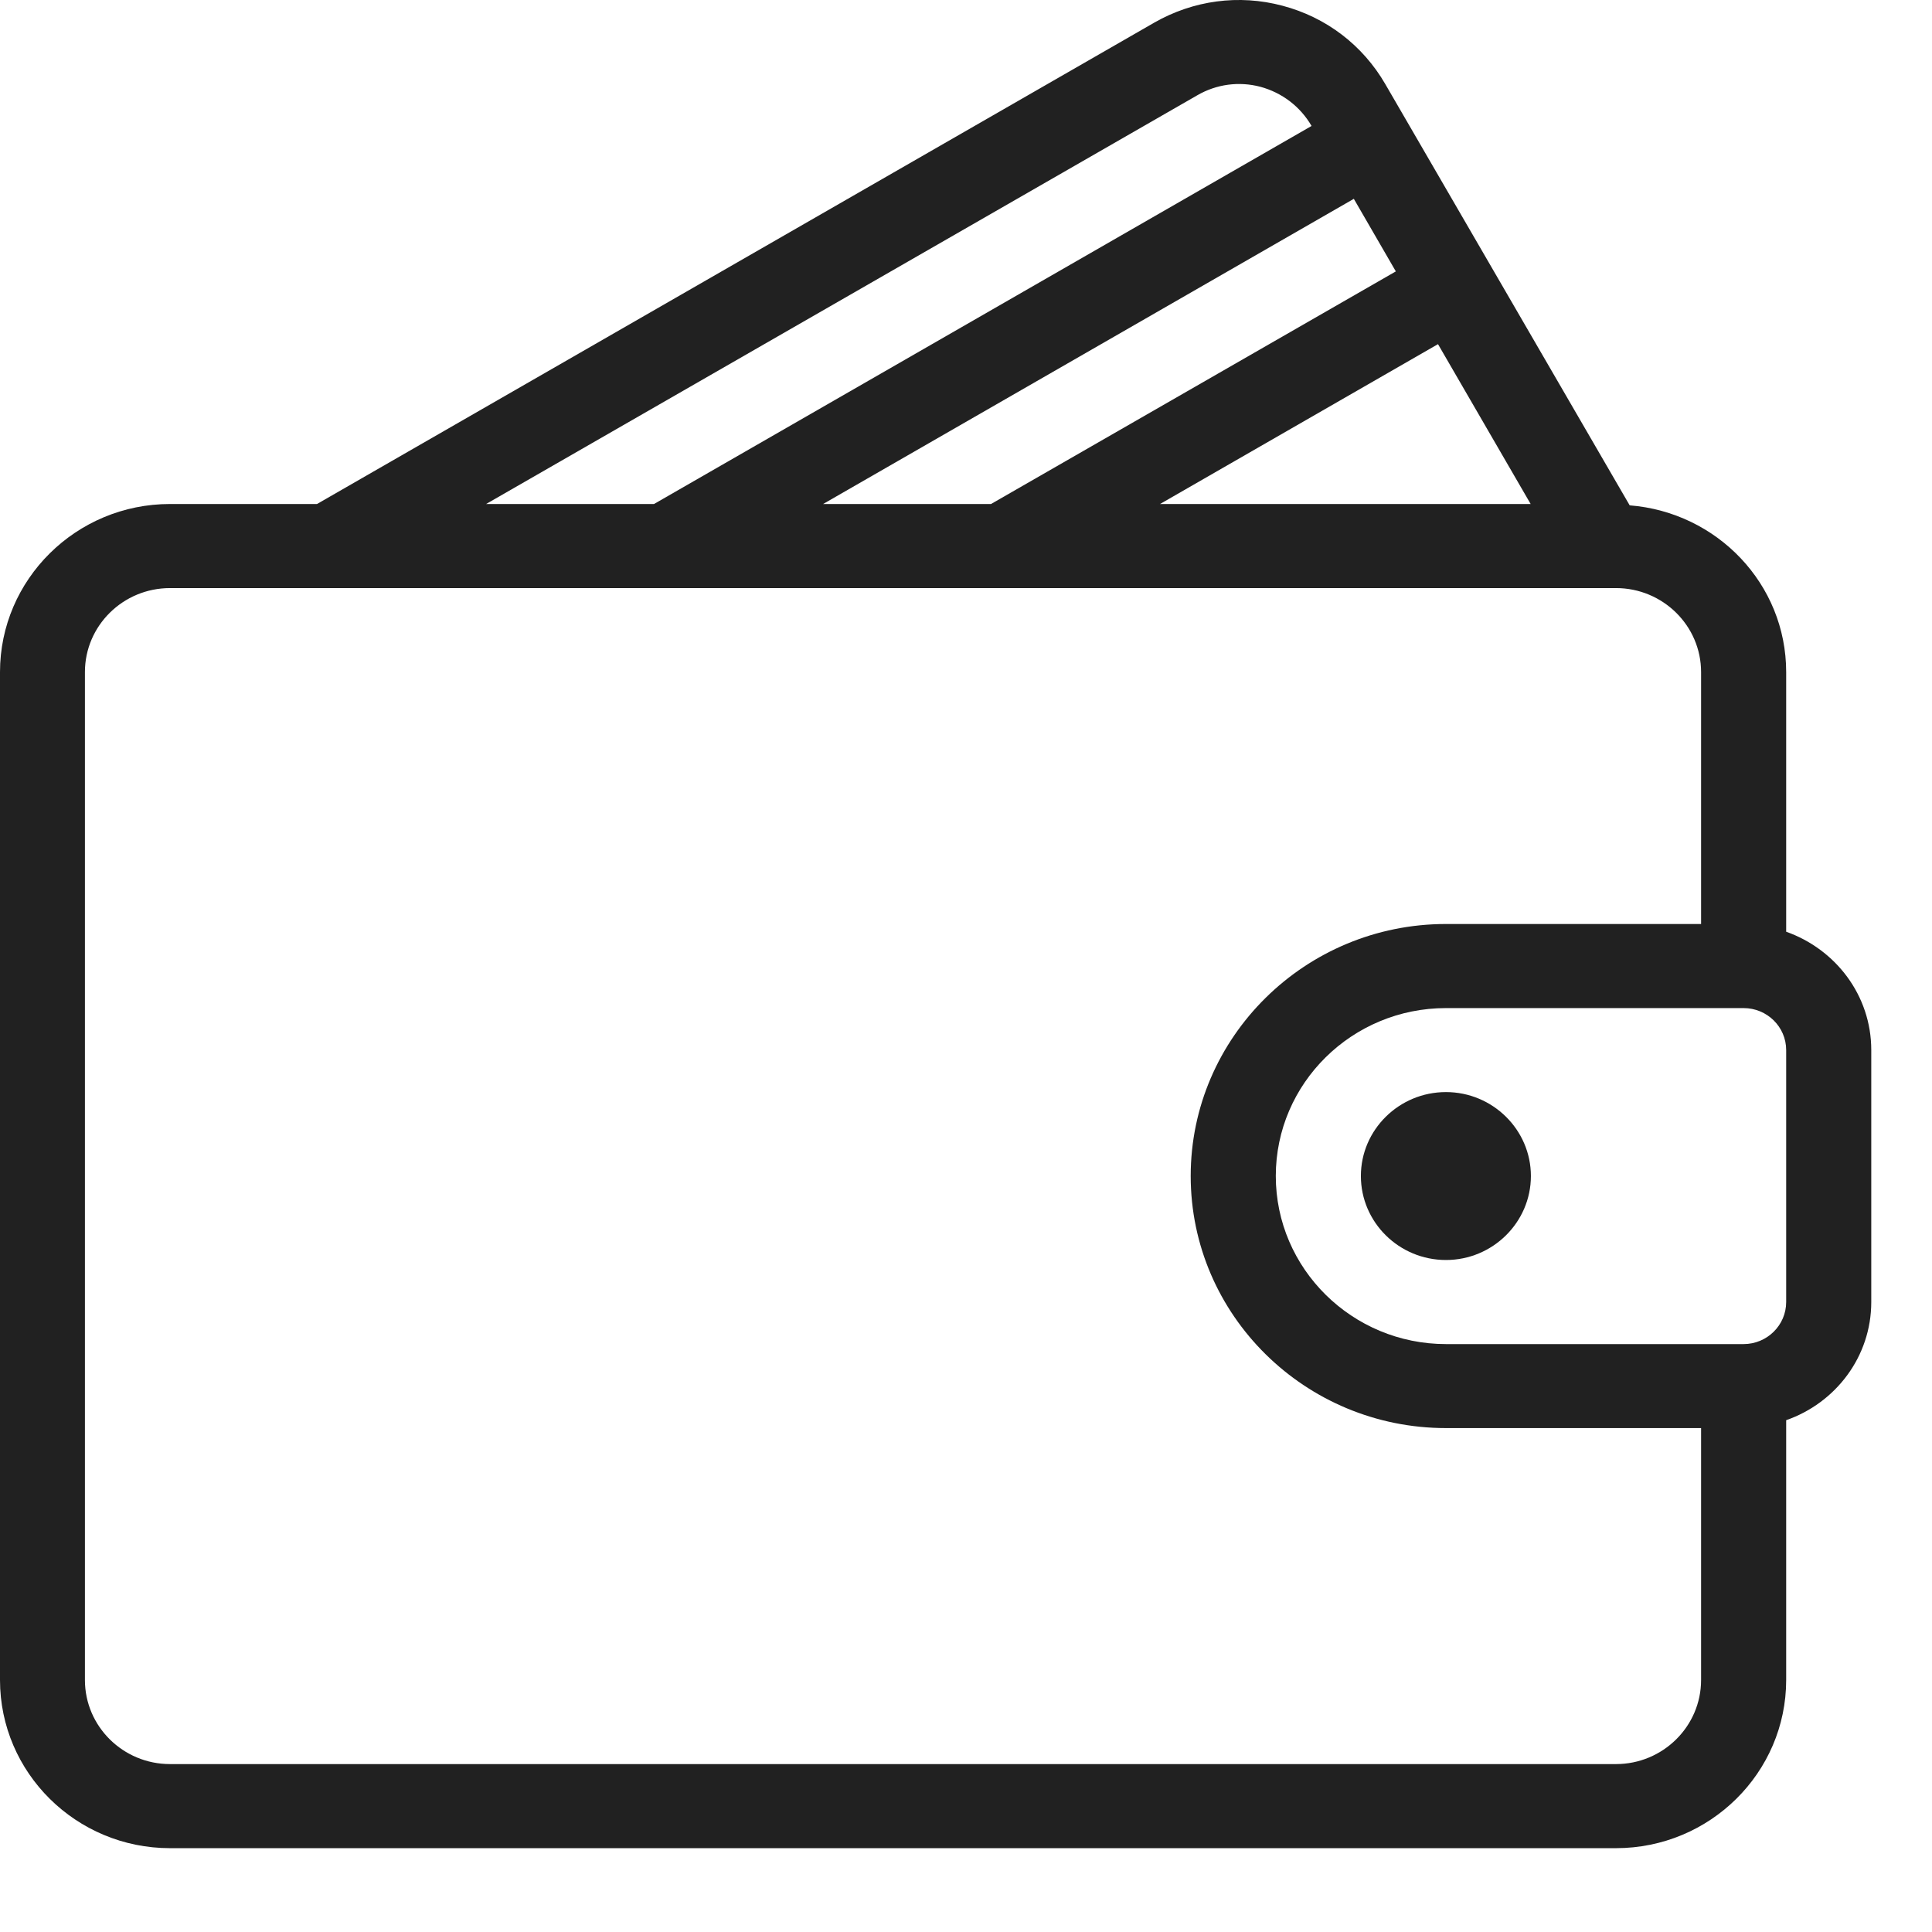 <svg width="23" height="23" viewBox="0 0 23 23" fill="none" xmlns="http://www.w3.org/2000/svg">
<path fill-rule="evenodd" clip-rule="evenodd" d="M21.264 11.092V8.001C21.264 6.951 20.441 6.098 19.401 6.016L16.492 1.002C16.223 0.537 15.787 0.205 15.267 0.068C14.749 -0.07 14.206 0.004 13.742 0.269L3.774 6H2.024C0.907 6 0 6.898 0 8.001V20C0 21.104 0.907 22.002 2.024 22.002H19.238C20.355 22.002 21.264 21.104 21.264 20V16.907C21.852 16.702 22.277 16.152 22.277 15.5V12.501C22.277 11.849 21.852 11.3 21.264 11.092ZM18.222 6H13.81L17.119 4.097L18.222 6ZM16.617 3.231L11.798 6H9.799L16.117 2.367L16.617 3.231ZM14.254 1.134C14.482 1.002 14.749 0.966 15.004 1.033C15.262 1.103 15.479 1.268 15.613 1.498V1.5L7.786 6H5.787L14.254 1.134ZM20.251 20C20.251 20.552 19.796 21.001 19.238 21.001H2.024C1.465 21.001 1.011 20.552 1.011 20V8.001C1.011 7.449 1.465 7.001 2.024 7.001H19.238C19.796 7.001 20.251 7.449 20.251 8.001V11H17.214C15.538 11 14.175 12.347 14.175 14C14.175 15.655 15.538 17.001 17.214 17.001H20.251V20ZM21.264 15.5C21.264 15.777 21.036 16.001 20.757 16.001H17.214C16.097 16.001 15.188 15.103 15.188 14C15.188 12.896 16.097 12.001 17.214 12.001H20.757C21.036 12.001 21.264 12.224 21.264 12.501V15.5Z" fill="#212121"/>
<path fill-rule="evenodd" clip-rule="evenodd" d="M17.214 13.001C16.655 13.001 16.201 13.45 16.201 14C16.201 14.551 16.655 15 17.214 15C17.77 15 18.225 14.551 18.225 14C18.225 13.45 17.77 13.001 17.214 13.001Z" fill="#212121"/>
</svg>
